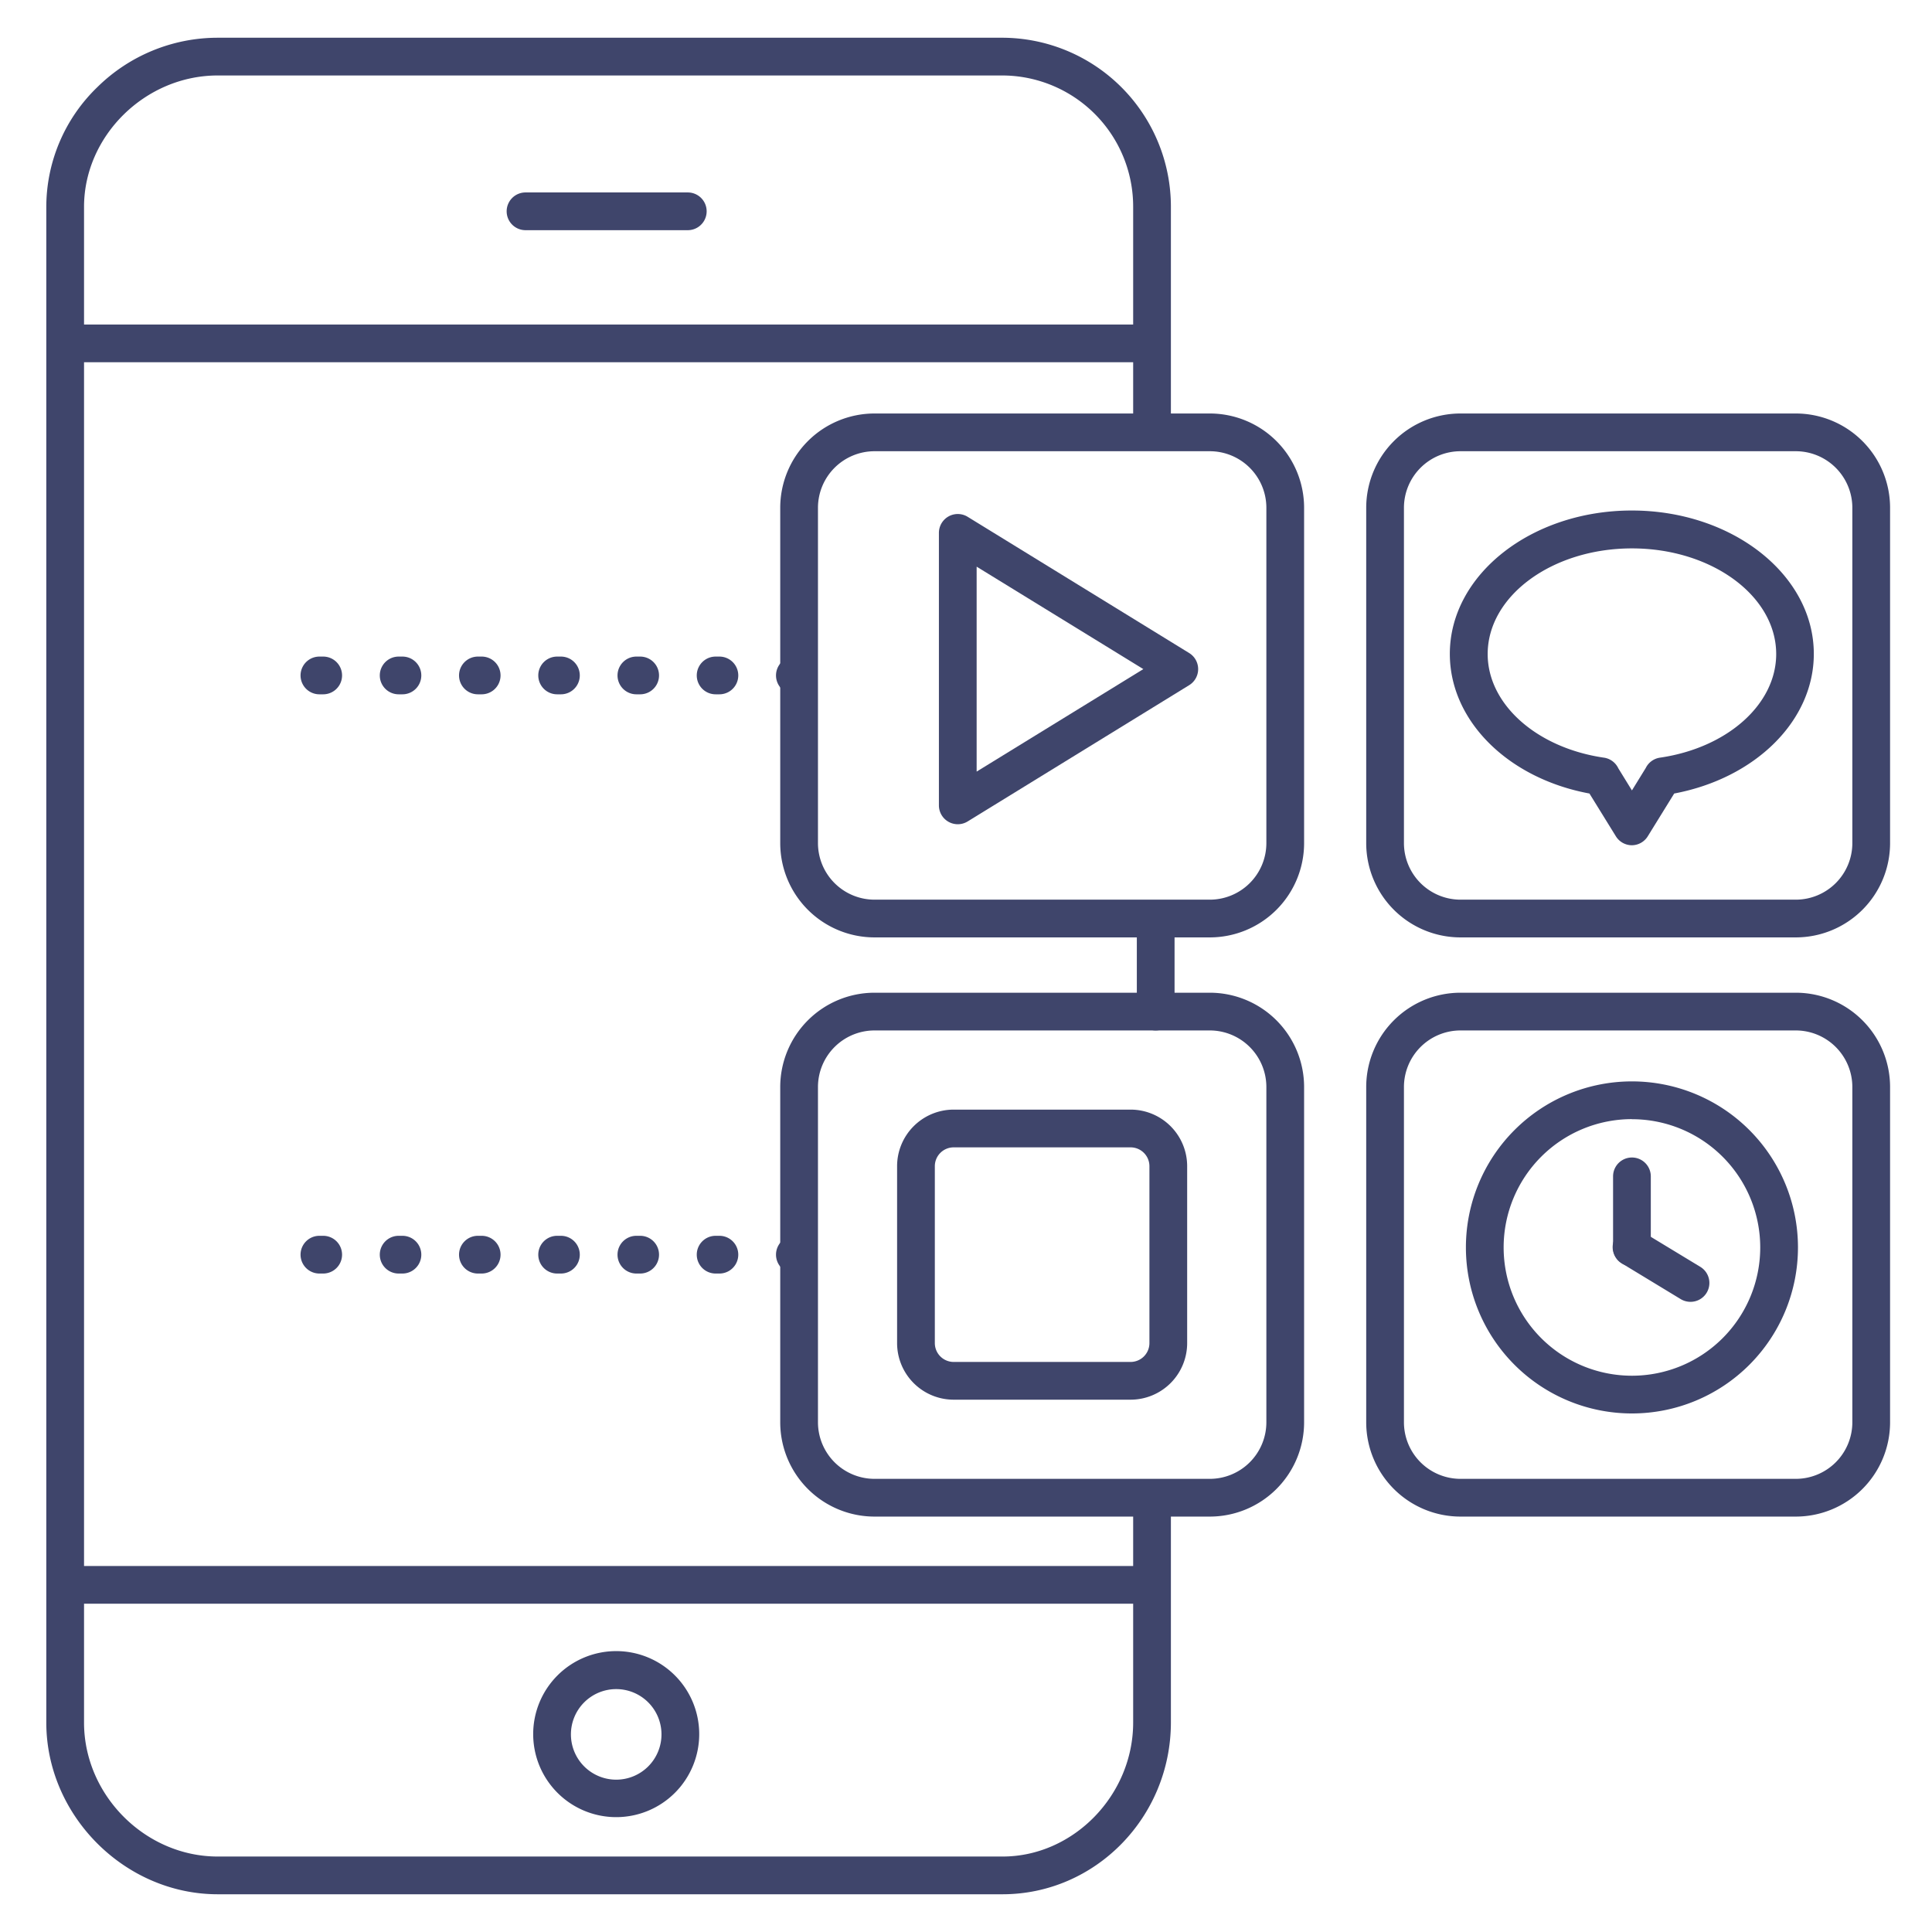 <?xml version="1.0" ?><svg viewBox="0 0 512 512" xmlns="http://www.w3.org/2000/svg"><defs><style>.cls-1{fill:#3f456b;}</style></defs><title/><g id="Lines"><path class="cls-1" d="M303.27,96h-283a5,5,0,1,1,0-10h283a5,5,0,0,1,0,10Z"/><path class="cls-1" d="M303.27,425h-283a5,5,0,1,1,0-10h283a5,5,0,0,1,0,10Z"/><path class="cls-1" d="M265.67,502H57.7c-24.63,0-45.43-20.84-45.43-45.51V54.84A44.16,44.16,0,0,1,25.76,23.13,45.45,45.45,0,0,1,57.7,10h208a44.78,44.78,0,0,1,44.6,44.84V111a5,5,0,0,1-10,0V54.84A34.76,34.76,0,0,0,265.67,20H57.7C38.49,20,22.27,36,22.27,54.84V456.49C22.27,475.74,38.49,492,57.7,492h208c18.75,0,34.6-16.26,34.6-35.51v-56.4a5,5,0,1,1,10,0v56.4C310.27,481.59,290.26,502,265.67,502Z"/><path class="cls-1" d="M475.89,248.42H387.06a25,25,0,0,1-25-25V134.58a25,25,0,0,1,25-25h88.83a25,25,0,0,1,25,25v88.84A25,25,0,0,1,475.89,248.42ZM387.06,119.58a15,15,0,0,0-15,15v88.84a15,15,0,0,0,15,15h88.83a15,15,0,0,0,15-15V134.58a15,15,0,0,0-15-15Z"/><path class="cls-1" d="M475.89,401.91H387.06a25,25,0,0,1-25-25V288.08a25,25,0,0,1,25-25h88.83a25,25,0,0,1,25,25v88.83A25,25,0,0,1,475.89,401.91ZM387.06,273.08a15,15,0,0,0-15,15v88.83a15,15,0,0,0,15,15h88.83a15,15,0,0,0,15-15V288.08a15,15,0,0,0-15-15Z"/><path class="cls-1" d="M320.6,248.42H231.77a25,25,0,0,1-25-25V134.58a25,25,0,0,1,25-25H320.6a25,25,0,0,1,25,25v88.84A25,25,0,0,1,320.6,248.42ZM231.77,119.58a15,15,0,0,0-15,15v88.84a15,15,0,0,0,15,15H320.6a15,15,0,0,0,15-15V134.58a15,15,0,0,0-15-15Z"/><path class="cls-1" d="M320.6,401.91H231.77a25,25,0,0,1-25-25V288.08a25,25,0,0,1,25-25H320.6a25,25,0,0,1,25,25v88.83A25,25,0,0,1,320.6,401.91ZM231.77,273.08a15,15,0,0,0-15,15v88.83a15,15,0,0,0,15,15H320.6a15,15,0,0,0,15-15V288.08a15,15,0,0,0-15-15Z"/><path class="cls-1" d="M306.27,273.08a5,5,0,0,1-5-5V243.59a5,5,0,0,1,10,0v24.49A5,5,0,0,1,306.27,273.08Z"/></g><g id="Outline"><path class="cls-1" d="M253.82,218.43a5,5,0,0,1-5-5V141.22a5,5,0,0,1,7.62-4.26l58.7,36.1a5,5,0,0,1,0,8.52l-58.7,36.11A5,5,0,0,1,253.82,218.43Zm5-68.26v54.31L303,177.32Z"/><path class="cls-1" d="M432.48,224h0a5,5,0,0,1-4.26-2.38l-7-11.33c-21.58-4-37-19.27-37-37,0-21,21.64-38,48.23-38s48.23,17,48.23,38c0,17.69-15.42,32.93-37,37l-7,11.33A5,5,0,0,1,432.48,224Zm-3.61-20.39,3.61,5.86,3.66-5.94a5,5,0,0,1,3.75-2.74c17.86-2.59,30.82-14.14,30.82-27.46,0-15.44-17.15-28-38.23-28s-38.23,12.56-38.23,28c0,13.32,13,24.87,30.82,27.46A5,5,0,0,1,428.87,203.61Z"/><path class="cls-1" d="M299.61,370.93H252.74a15,15,0,0,1-15-15V309.06a15,15,0,0,1,15-15h46.87a15,15,0,0,1,15,15v46.87A15,15,0,0,1,299.61,370.93Zm-46.87-66.87a5,5,0,0,0-5,5v46.87a5,5,0,0,0,5,5h46.87a5,5,0,0,0,5-5V309.06a5,5,0,0,0-5-5Z"/><path class="cls-1" d="M432.48,374.58a44,44,0,1,1,44-44A44,44,0,0,1,432.48,374.58Zm0-78a34,34,0,1,0,34,34A34,34,0,0,0,432.48,296.6Z"/><path class="cls-1" d="M432.48,335.59a5,5,0,0,1-5-5V311.75a5,5,0,0,1,10,0v18.84A5,5,0,0,1,432.48,335.59Z"/><path class="cls-1" d="M448,345a5,5,0,0,1-2.59-.72l-15.52-9.42a5,5,0,1,1,5.18-8.55l15.52,9.41A5,5,0,0,1,448,345Z"/><path class="cls-1" d="M211.65,184h-1a5,5,0,1,1,0-10h1a5,5,0,0,1,0,10Zm-21,0h-1a5,5,0,1,1,0-10h1a5,5,0,0,1,0,10Zm-21,0h-1a5,5,0,1,1,0-10h1a5,5,0,0,1,0,10Zm-21,0h-1a5,5,0,1,1,0-10h1a5,5,0,0,1,0,10Zm-21,0h-1a5,5,0,1,1,0-10h1a5,5,0,0,1,0,10Zm-21,0h-1a5,5,0,1,1,0-10h1a5,5,0,0,1,0,10Zm-21,0h-1a5,5,0,1,1,0-10h1a5,5,0,0,1,0,10Z"/><path class="cls-1" d="M211.65,337.5h-1a5,5,0,1,1,0-10h1a5,5,0,0,1,0,10Zm-21,0h-1a5,5,0,1,1,0-10h1a5,5,0,0,1,0,10Zm-21,0h-1a5,5,0,1,1,0-10h1a5,5,0,0,1,0,10Zm-21,0h-1a5,5,0,1,1,0-10h1a5,5,0,0,1,0,10Zm-21,0h-1a5,5,0,1,1,0-10h1a5,5,0,0,1,0,10Zm-21,0h-1a5,5,0,1,1,0-10h1a5,5,0,0,1,0,10Zm-21,0h-1a5,5,0,1,1,0-10h1a5,5,0,0,1,0,10Z"/><path class="cls-1" d="M163.3,481.56a22,22,0,1,1,22-22A22,22,0,0,1,163.3,481.56Zm0-33.93a12,12,0,1,0,12,12A12,12,0,0,0,163.3,447.63Z"/><path class="cls-1" d="M182.27,61h-43a5,5,0,0,1,0-10h43a5,5,0,0,1,0,10Z"/></g></svg>